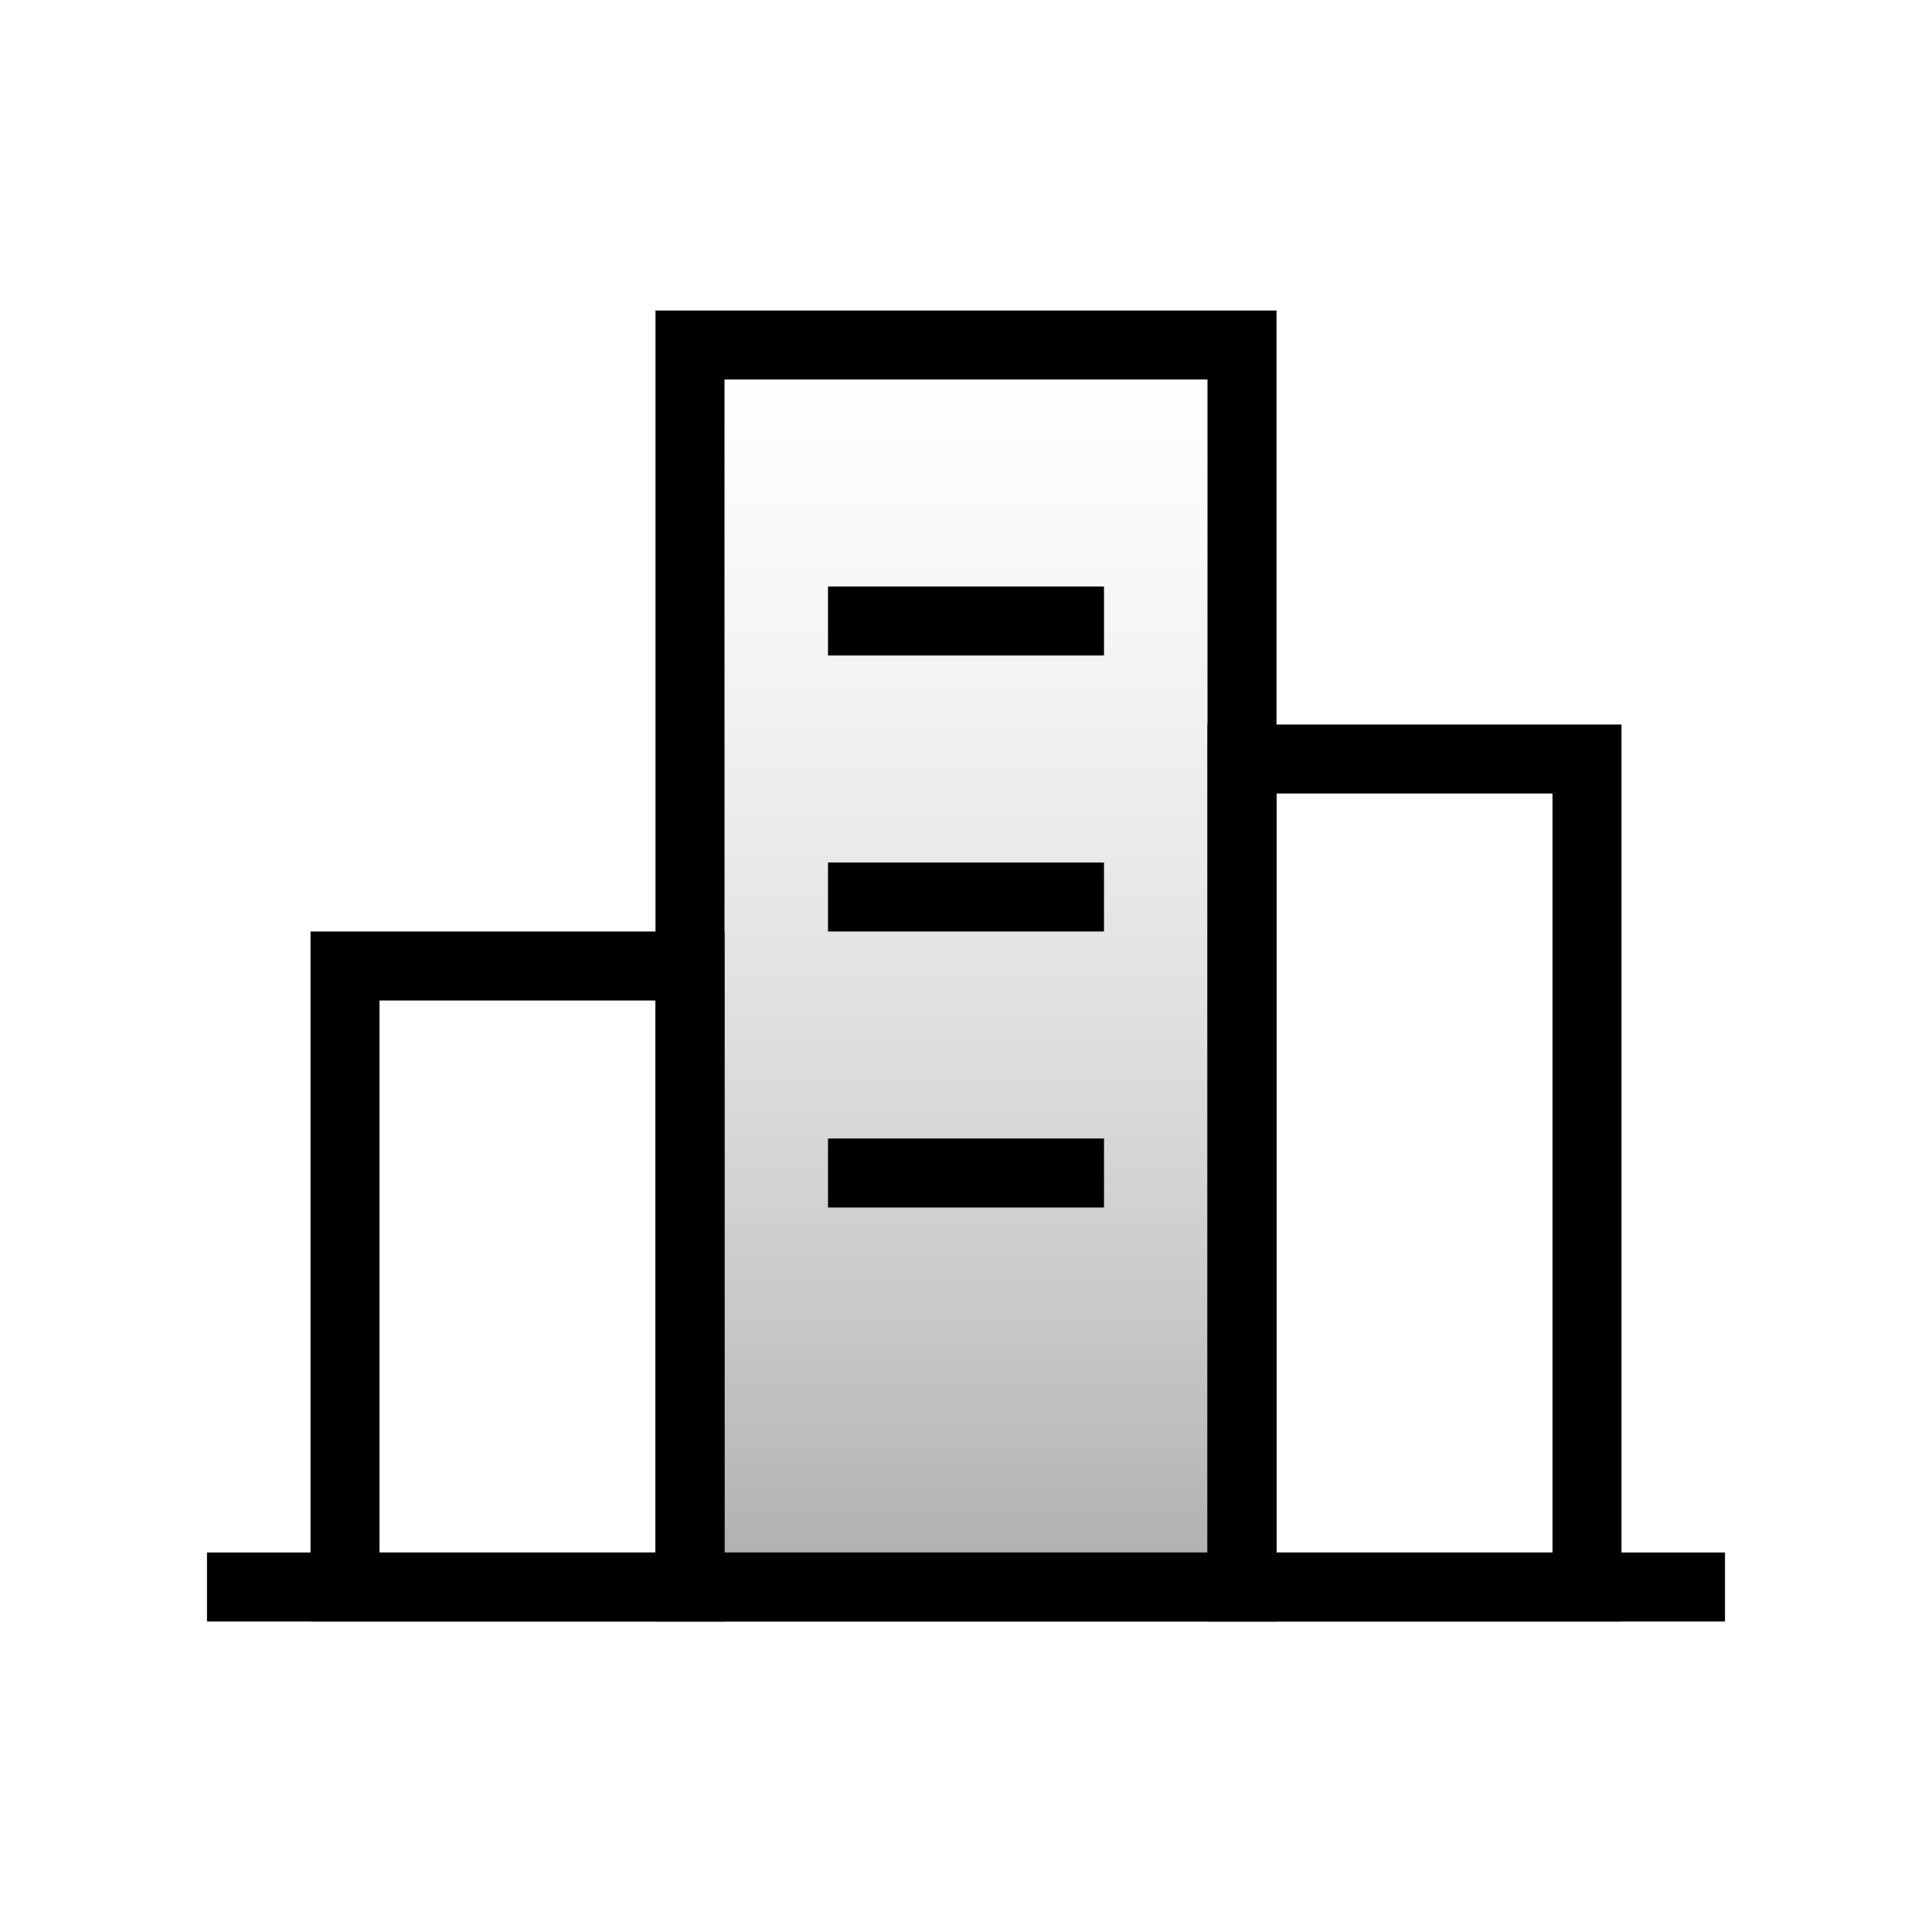 <svg width="56" height="56" viewBox="0 0 56 56" fill="none" xmlns="http://www.w3.org/2000/svg">
<rect x="20" y="10" width="16" height="36" fill="url(#paint0_linear_2670_4003)" stroke="black" stroke-width="2" stroke-linecap="round"/>
<rect x="36" y="22" width="10" height="24" stroke="black" stroke-width="2"/>
<rect x="10" y="28" width="10" height="18" stroke="black" stroke-width="2"/>
<path d="M24 18H32" stroke="black" stroke-width="2"/>
<path d="M24 26H32" stroke="black" stroke-width="2"/>
<path d="M24 34H32" stroke="black" stroke-width="2"/>
<path d="M6 46L50 46" stroke="black" stroke-width="2"/>
<defs>
<linearGradient id="paint0_linear_2670_4003" x1="28.444" y1="10" x2="28.444" y2="46" gradientUnits="userSpaceOnUse">
<stop stop-color="#BFBFBF" stop-opacity="0"/>
<stop offset="1" stop-color="#595959" stop-opacity="0.49"/>
</linearGradient>
</defs>
</svg>

